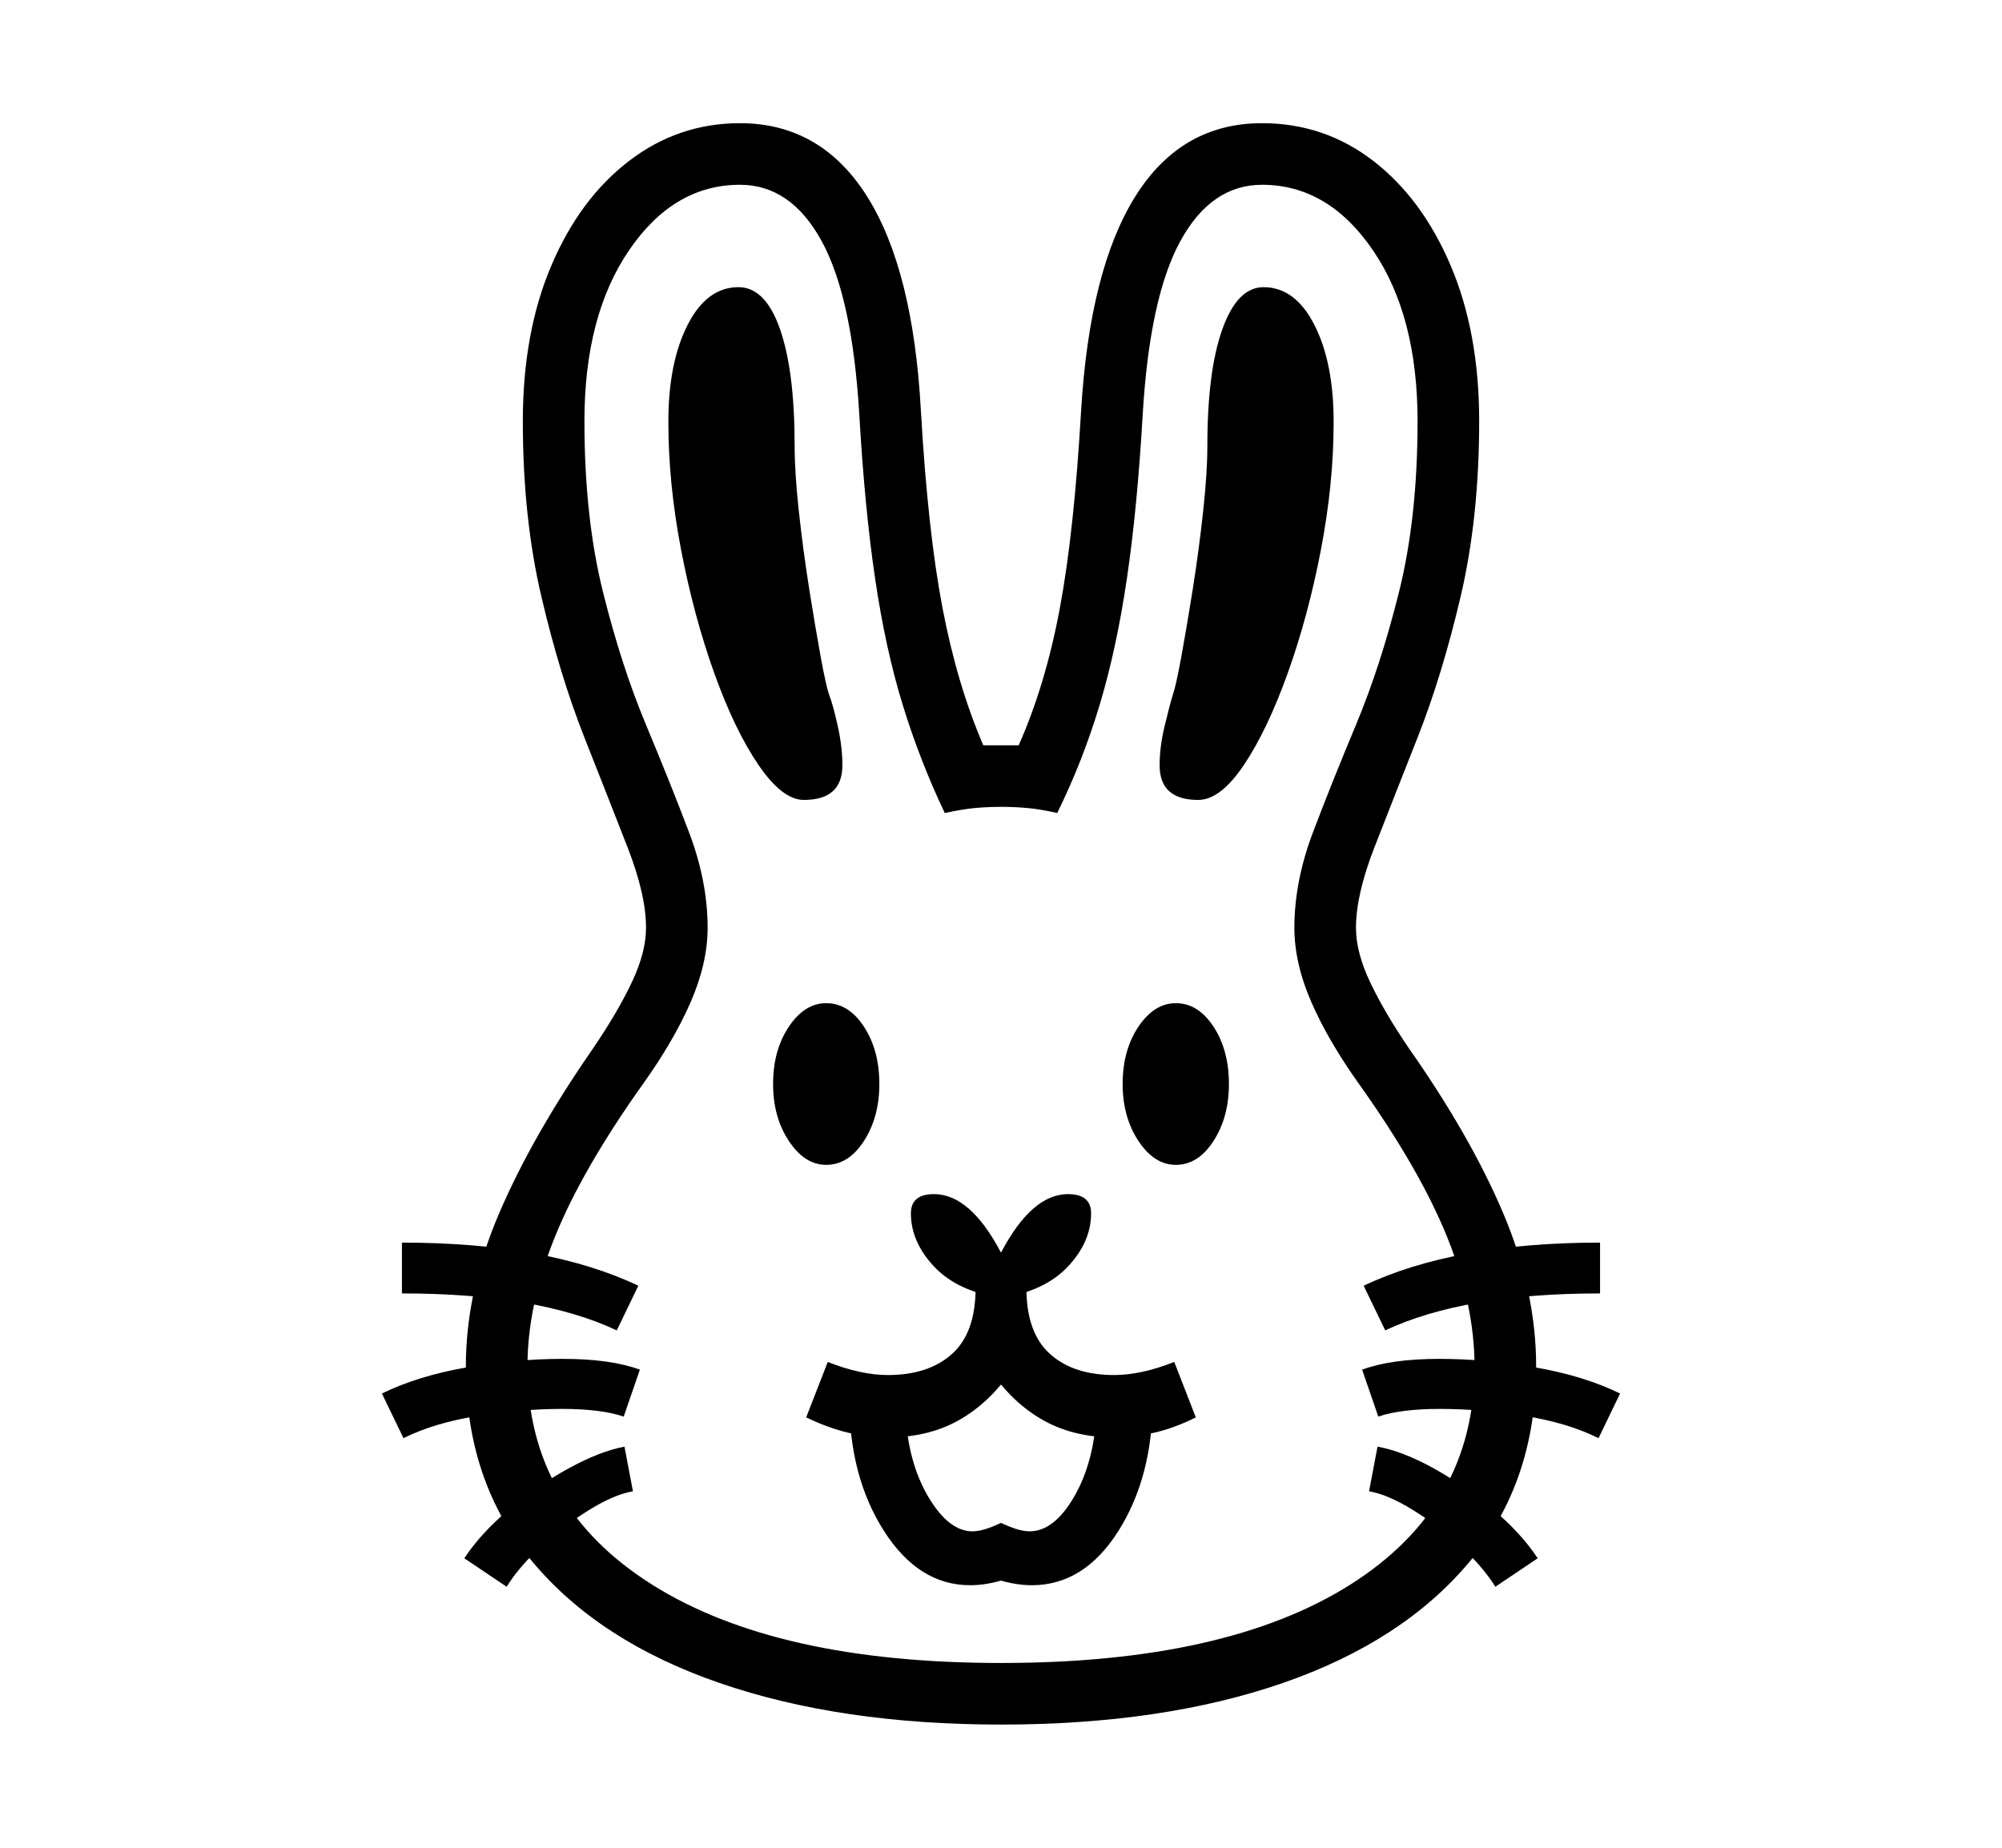 <svg xmlns="http://www.w3.org/2000/svg"
    viewBox="0 0 2600 2400">
  <!--
Copyright 2013, 2022 Google Inc. All Rights Reserved.
Noto is a trademark of Google Inc.
This Font Software is licensed under the SIL Open Font License, Version 1.1. This Font Software is distributed on an "AS IS" BASIS, WITHOUT WARRANTIES OR CONDITIONS OF ANY KIND, either express or implied. See the SIL Open Font License for the specific language, permissions and limitations governing your use of this Font Software.
http://scripts.sil.org/OFL
  -->
<path d="M1300 2240L1300 2240Q1091 2240 934.5 2186 778 2132 691.5 2028.5 605 1925 605 1775L605 1775Q605 1677 648 1576.5 691 1476 770 1362L770 1362Q802 1315 820.5 1276 839 1237 839 1205L839 1205Q839 1162 815 1100.5 791 1039 759 958 727 877 703 774.5 679 672 679 547L679 547Q679 432 716 345 753 258 817 209 881 160 961 160L961 160Q1066 160 1126 255 1186 350 1196 534L1196 534Q1205 690 1224 789.5 1243 889 1277 968L1277 968Q1282 968 1287.5 968 1293 968 1300 968L1300 968Q1308 968 1313 968 1318 968 1323 968L1323 968Q1358 889 1376.5 789.5 1395 690 1404 534L1404 534Q1415 350 1474.5 255 1534 160 1639 160L1639 160Q1720 160 1783.5 209 1847 258 1884 345 1921 432 1921 547L1921 547Q1921 672 1897 774.5 1873 877 1841 958 1809 1039 1785 1100.5 1761 1162 1761 1205L1761 1205Q1761 1237 1779.5 1276 1798 1315 1830 1362L1830 1362Q1910 1476 1952.5 1576.5 1995 1677 1995 1775L1995 1775Q1995 1925 1908.5 2028.5 1822 2132 1666 2186 1510 2240 1300 2240ZM658 2061L658 2061 603 2024Q624 1992 660.5 1961 697 1930 738 1907.5 779 1885 811 1879L811 1879 822 1937Q798 1941 765.5 1961 733 1981 703.5 2008 674 2035 658 2061ZM524 1868L524 1868 496 1810Q543 1787 606.5 1776 670 1765 731 1765L731 1765Q793 1765 831 1779L831 1779 810 1840Q781 1830 730 1830L730 1830Q678 1830 621 1839 564 1848 524 1868ZM829 1670L801 1728Q699 1680 522 1680L522 1680 522 1614Q711 1614 829 1670L829 1670ZM1260 2059L1260 2059Q1193 2059 1148 1988.5 1103 1918 1103 1818L1103 1818Q1103 1804 1104 1795L1104 1795 1176 1835Q1179 1899 1205.5 1944 1232 1989 1263 1989L1263 1989Q1277 1989 1300 1978L1300 1978Q1323 1989 1337 1989L1337 1989Q1369 1989 1395 1944 1421 1899 1424 1835L1424 1835 1496 1795Q1497 1804 1497 1818L1497 1818Q1497 1918 1452.5 1988.5 1408 2059 1340 2059L1340 2059Q1321 2059 1300 2053L1300 2053Q1279 2059 1260 2059ZM1153 1867L1153 1867Q1128 1867 1102 1861 1076 1855 1047 1841L1047 1841 1075 1769Q1118 1786 1153 1786L1153 1786Q1206 1786 1236.5 1758.5 1267 1731 1267 1673L1267 1673 1333 1673Q1333 1731 1363.5 1758.5 1394 1786 1447 1786L1447 1786Q1482 1786 1525 1769L1525 1769 1553 1841Q1525 1855 1498.5 1861 1472 1867 1447 1867L1447 1867Q1392 1867 1351 1842.5 1310 1818 1281 1772L1281 1772 1319 1772Q1290 1818 1249 1842.5 1208 1867 1153 1867ZM1073 1513L1073 1513Q1045 1513 1024.5 1482 1004 1451 1004 1408L1004 1408Q1004 1364 1024.5 1333.5 1045 1303 1073 1303L1073 1303Q1102 1303 1122 1333.5 1142 1364 1142 1408L1142 1408Q1142 1451 1122 1482 1102 1513 1073 1513ZM1300 1686L1300 1686Q1243 1677 1213 1645 1183 1613 1183 1576L1183 1576Q1183 1551 1213 1551L1213 1551Q1260 1551 1300 1627L1300 1627Q1340 1551 1387 1551L1387 1551Q1417 1551 1417 1576L1417 1576Q1417 1613 1387 1645 1357 1677 1300 1686ZM1997 2024L1942 2061Q1926 2035 1896.5 2008 1867 1981 1834.5 1961 1802 1941 1778 1937L1778 1937 1789 1879Q1822 1885 1862.5 1907.5 1903 1930 1939.5 1961 1976 1992 1997 2024L1997 2024ZM1300 2160L1300 2160Q1593 2160 1754 2058 1915 1956 1915 1775L1915 1775Q1915 1695 1879.5 1607 1844 1519 1765 1408L1765 1408Q1725 1352 1703 1301.5 1681 1251 1681 1205L1681 1205Q1681 1145 1705 1081.5 1729 1018 1761 941.5 1793 865 1817 768.5 1841 672 1841 547L1841 547Q1841 410 1783 325 1725 240 1639 240L1639 240Q1573 240 1533 313 1493 386 1484 539L1484 539Q1477 660 1463.5 751.5 1450 843 1428 916 1406 989 1373 1056L1373 1056Q1351 1051 1334 1049.5 1317 1048 1300 1048L1300 1048Q1283 1048 1266.5 1049.5 1250 1051 1227 1056L1227 1056Q1195 989 1172.5 916 1150 843 1136.5 751.5 1123 660 1116 539L1116 539Q1107 386 1067 313 1027 240 961 240L961 240Q875 240 817 325 759 410 759 547L759 547Q759 672 783 768.5 807 865 839 941.5 871 1018 895 1081.5 919 1145 919 1205L919 1205Q919 1251 897 1301.5 875 1352 835 1408L835 1408Q756 1519 720.5 1607 685 1695 685 1775L685 1775Q685 1956 846.5 2058 1008 2160 1300 2160ZM2104 1810L2076 1868Q2036 1848 1979.5 1839 1923 1830 1870 1830L1870 1830Q1819 1830 1790 1840L1790 1840 1769 1779Q1807 1765 1869 1765L1869 1765Q1930 1765 1993.5 1776 2057 1787 2104 1810L2104 1810ZM1527 1513L1527 1513Q1499 1513 1478.5 1482 1458 1451 1458 1408L1458 1408Q1458 1364 1478.5 1333.5 1499 1303 1527 1303L1527 1303Q1556 1303 1576 1333.5 1596 1364 1596 1408L1596 1408Q1596 1451 1576 1482 1556 1513 1527 1513ZM1799 1728L1799 1728 1771 1670Q1889 1614 2078 1614L2078 1614 2078 1680Q1901 1680 1799 1728ZM1044 1039L1044 1039Q1016 1039 985 993.5 954 948 927.5 874 901 800 884.5 714 868 628 868 548L868 548Q868 471 893 422 918 373 959 373L959 373Q994 373 1013 427.5 1032 482 1032 579L1032 579Q1032 614 1037.5 664.5 1043 715 1051 765.5 1059 816 1066 854 1073 892 1077 903L1077 903Q1082 916 1088 943 1094 970 1094 994L1094 994Q1094 1039 1044 1039ZM1556 1039L1556 1039Q1506 1039 1506 994L1506 994Q1506 970 1512.5 943 1519 916 1523 903L1523 903Q1527 892 1534 854 1541 816 1549 765.5 1557 715 1562.5 664.5 1568 614 1568 579L1568 579Q1568 482 1587.5 427.5 1607 373 1641 373L1641 373Q1682 373 1707 422 1732 471 1732 548L1732 548Q1732 628 1715.5 714 1699 800 1672.5 874 1646 948 1615.5 993.5 1585 1039 1556 1039Z"/>
</svg>